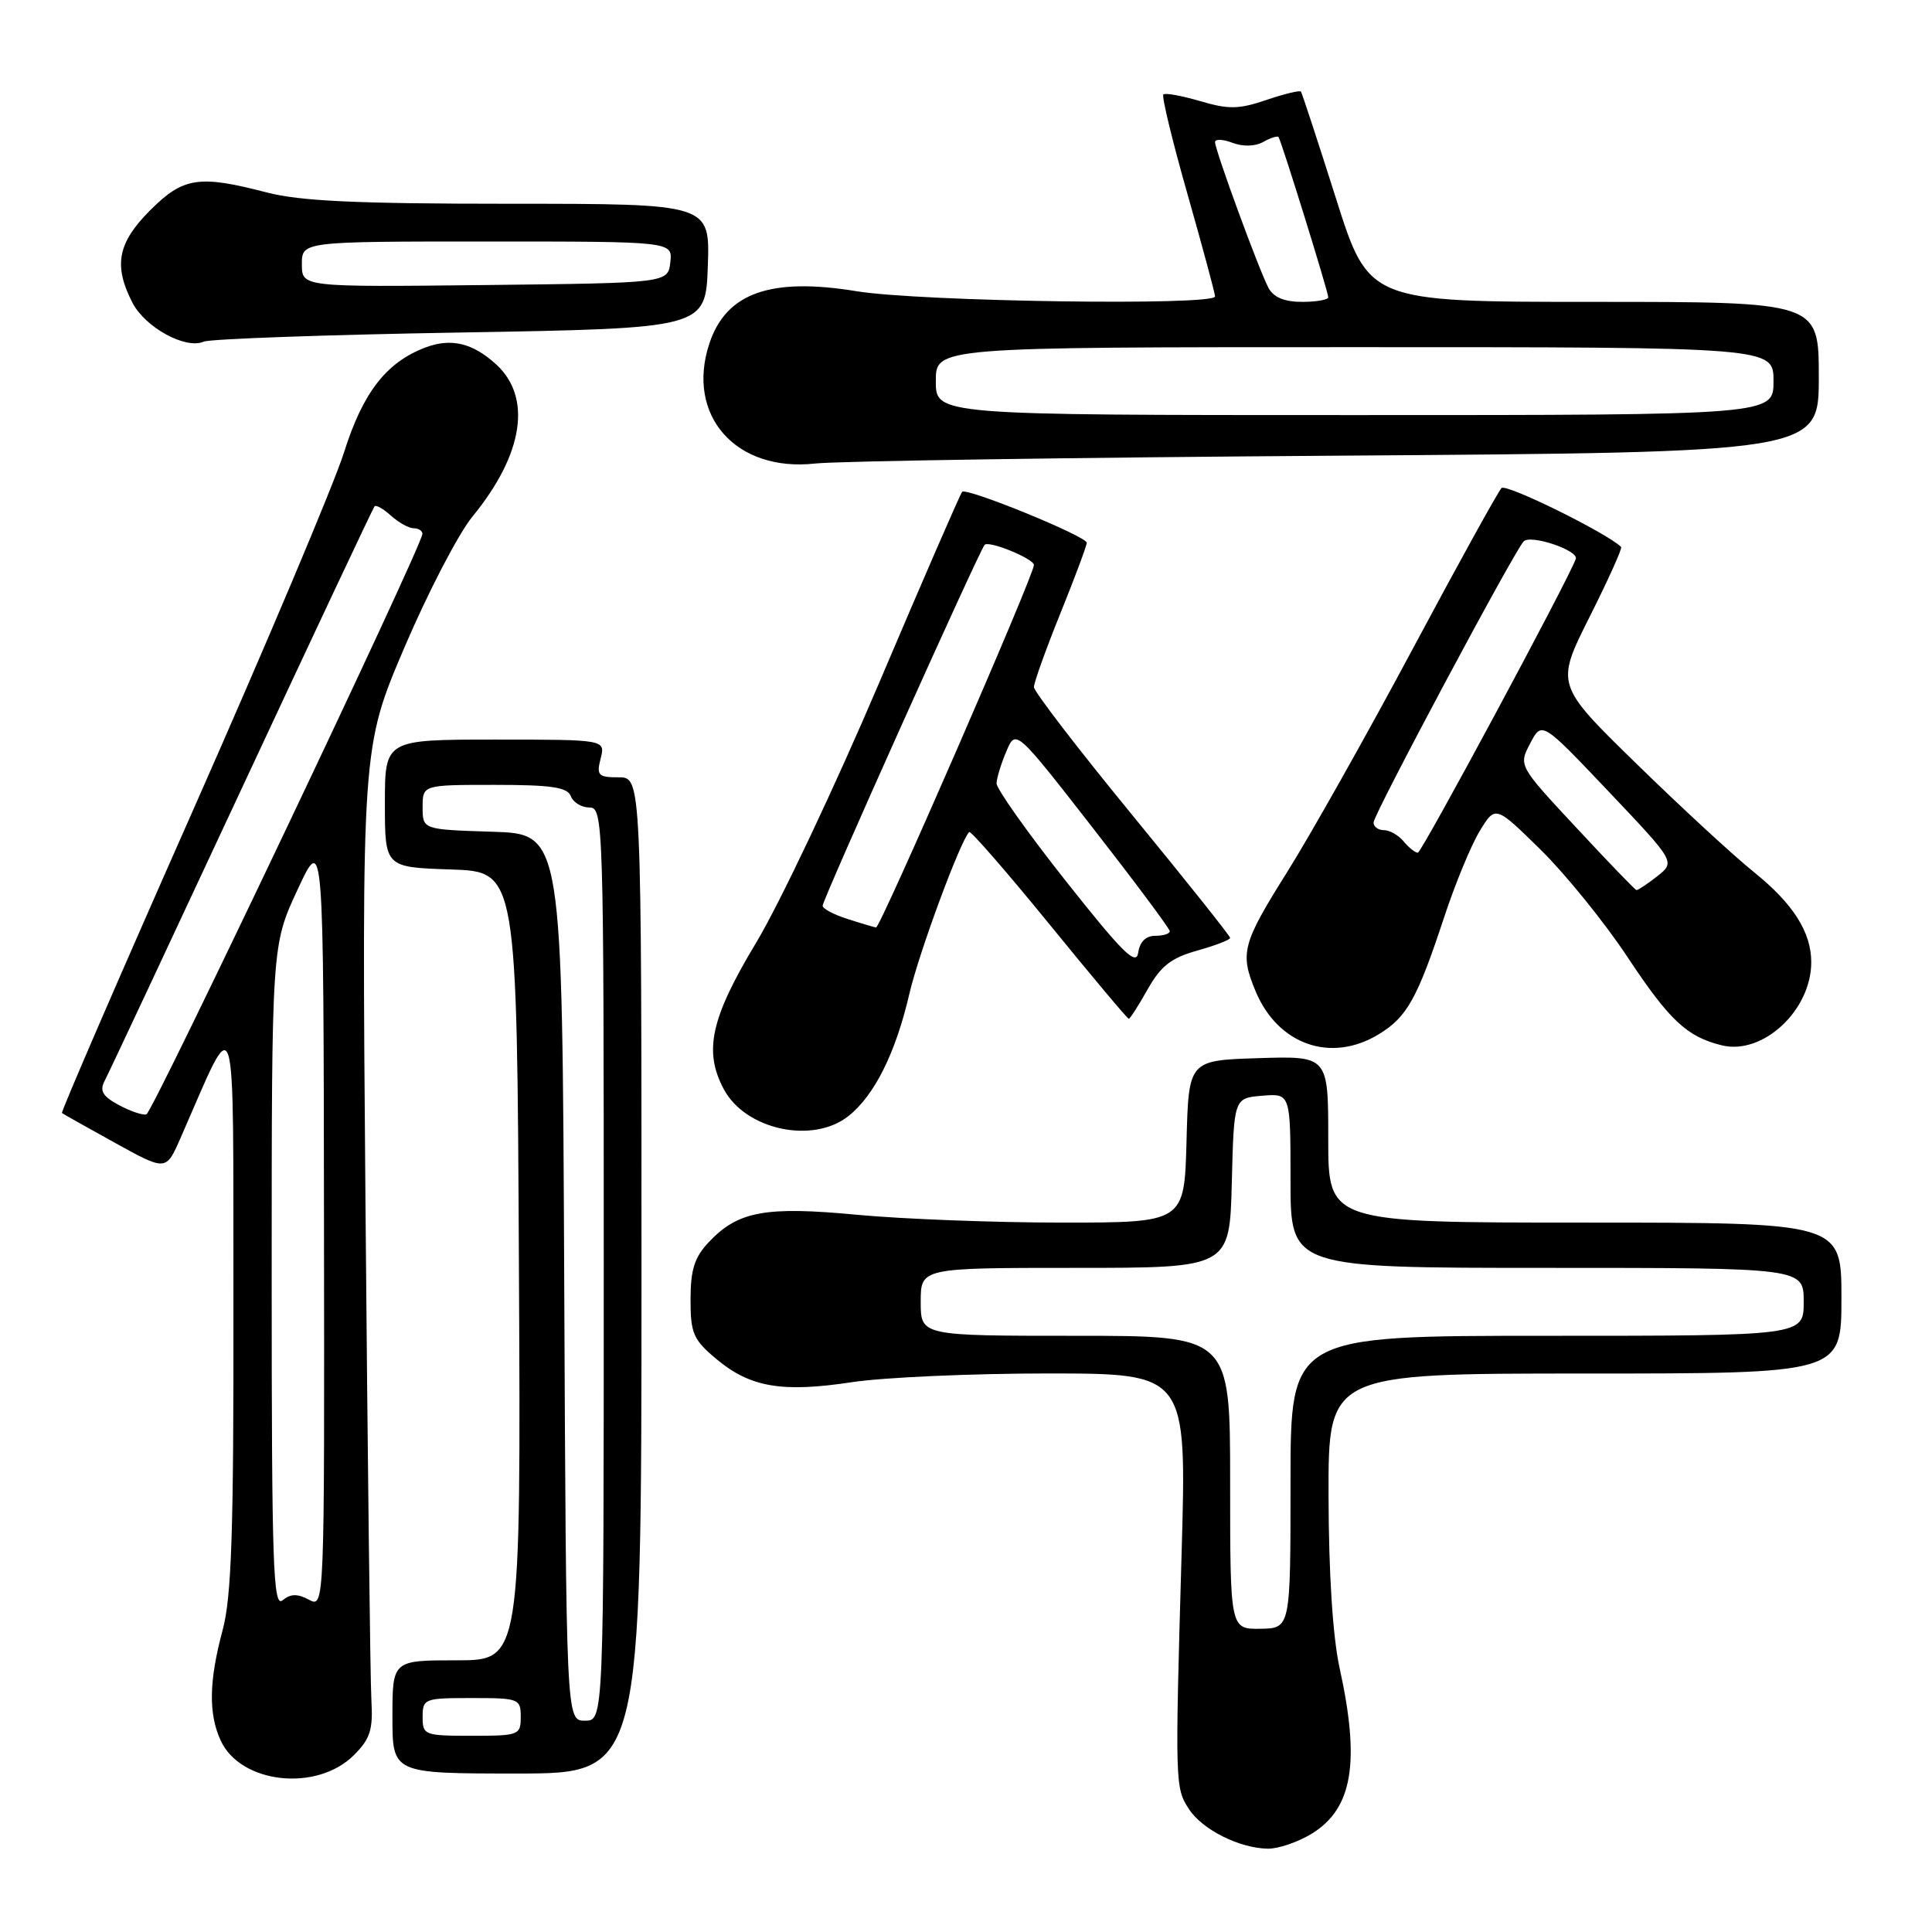 <?xml version="1.0" encoding="UTF-8" standalone="no"?>
<!DOCTYPE svg PUBLIC "-//W3C//DTD SVG 1.1//EN" "http://www.w3.org/Graphics/SVG/1.1/DTD/svg11.dtd" >
<svg xmlns="http://www.w3.org/2000/svg" xmlns:xlink="http://www.w3.org/1999/xlink" version="1.1" viewBox="0 0 256 256">
 <g >
 <path fill="currentColor"
d=" M 173.77 243.00 C 179.23 239.67 180.26 233.56 177.50 221.00 C 176.60 216.89 176.06 208.51 176.04 198.25 C 176.00 182.00 176.00 182.00 210.00 182.00 C 244.00 182.00 244.00 182.00 244.00 172.00 C 244.00 162.00 244.00 162.00 210.00 162.00 C 176.00 162.00 176.00 162.00 176.00 150.96 C 176.00 139.92 176.00 139.92 166.75 140.21 C 157.50 140.50 157.50 140.50 157.22 151.25 C 156.93 162.00 156.93 162.00 140.72 162.00 C 131.80 162.00 119.60 161.53 113.62 160.97 C 101.40 159.81 97.78 160.48 93.90 164.61 C 92.02 166.60 91.50 168.26 91.50 172.19 C 91.50 176.70 91.86 177.52 94.95 180.10 C 99.43 183.84 103.64 184.55 112.93 183.14 C 117.09 182.51 128.77 181.99 138.88 181.99 C 157.25 182.00 157.25 182.00 156.57 205.75 C 155.69 236.54 155.70 236.89 157.56 239.74 C 159.35 242.46 164.24 244.90 168.00 244.96 C 169.38 244.98 171.97 244.09 173.77 243.00 Z  M 46.90 232.56 C 49.07 230.39 49.44 229.20 49.21 225.23 C 49.06 222.63 48.71 193.17 48.43 159.78 C 47.93 99.05 47.93 99.05 53.59 85.79 C 56.70 78.50 60.76 70.69 62.61 68.44 C 69.36 60.20 70.53 52.66 65.73 48.27 C 62.64 45.45 59.77 44.76 56.38 46.04 C 51.19 48.00 48.08 52.01 45.58 59.96 C 44.27 64.11 35.27 85.45 25.57 107.38 C 15.86 129.31 8.05 147.36 8.21 147.48 C 8.37 147.61 11.54 149.39 15.25 151.44 C 22.00 155.17 22.00 155.17 23.90 150.84 C 31.52 133.47 30.88 131.45 30.93 173.00 C 30.97 203.03 30.68 211.60 29.50 216.00 C 27.69 222.73 27.61 227.06 29.23 230.60 C 31.85 236.36 41.97 237.48 46.90 232.56 Z  M 85.00 169.00 C 85.00 103.00 85.00 103.00 81.98 103.00 C 79.26 103.00 79.02 102.75 79.59 100.50 C 80.22 98.00 80.22 98.00 65.61 98.00 C 51.00 98.00 51.00 98.00 51.00 106.46 C 51.00 114.92 51.00 114.92 59.75 115.21 C 68.50 115.50 68.50 115.50 68.76 167.75 C 69.02 220.00 69.02 220.00 60.51 220.00 C 52.00 220.00 52.00 220.00 52.00 227.50 C 52.00 235.00 52.00 235.00 68.50 235.00 C 85.00 235.00 85.00 235.00 85.00 169.00 Z  M 112.39 147.91 C 115.86 145.18 118.66 139.57 120.49 131.71 C 121.73 126.33 127.24 111.42 128.42 110.25 C 128.62 110.04 133.40 115.53 139.03 122.44 C 144.66 129.35 149.40 135.00 149.57 135.00 C 149.73 135.00 150.86 133.24 152.07 131.09 C 153.81 128.00 155.18 126.93 158.63 125.96 C 161.03 125.29 163.00 124.53 163.00 124.28 C 163.00 124.02 157.15 116.68 150.00 107.96 C 142.85 99.24 137.00 91.63 137.00 91.04 C 137.00 90.45 138.57 86.07 140.50 81.29 C 142.43 76.52 144.00 72.30 144.00 71.92 C 144.00 71.07 128.09 64.57 127.49 65.17 C 127.25 65.41 122.29 76.83 116.46 90.55 C 110.62 104.27 103.31 119.73 100.20 124.90 C 94.17 134.92 93.21 139.28 95.91 144.33 C 98.78 149.70 107.66 151.62 112.39 147.91 Z  M 182.70 137.04 C 186.44 134.76 187.79 132.35 191.37 121.50 C 192.82 117.10 194.94 111.97 196.08 110.10 C 198.15 106.71 198.15 106.71 204.15 112.60 C 207.45 115.85 212.60 122.21 215.61 126.75 C 221.20 135.20 223.52 137.38 228.14 138.51 C 233.58 139.85 240.00 133.88 240.00 127.50 C 240.00 123.49 237.58 119.71 232.31 115.48 C 229.67 113.35 222.69 106.92 216.81 101.17 C 206.12 90.73 206.12 90.73 210.62 81.76 C 213.10 76.83 214.98 72.65 214.81 72.48 C 212.93 70.63 199.57 64.04 198.96 64.67 C 198.51 65.12 193.19 74.76 187.14 86.08 C 181.09 97.40 173.63 110.65 170.57 115.53 C 164.59 125.05 164.26 126.29 166.38 131.36 C 169.34 138.45 176.38 140.90 182.70 137.04 Z  M 177.25 60.38 C 241.00 59.94 241.00 59.94 241.00 49.97 C 241.00 40.00 241.00 40.00 211.18 40.00 C 181.36 40.00 181.36 40.00 177.01 26.25 C 174.61 18.69 172.53 12.34 172.38 12.14 C 172.23 11.94 170.17 12.44 167.79 13.25 C 164.14 14.49 162.80 14.51 159.03 13.40 C 156.58 12.68 154.38 12.28 154.15 12.52 C 153.91 12.76 155.35 18.72 157.36 25.76 C 159.36 32.80 161.00 38.88 161.00 39.28 C 161.00 40.54 121.93 39.97 113.51 38.59 C 102.10 36.72 96.21 38.81 93.99 45.53 C 90.85 55.05 97.49 62.58 108.00 61.42 C 111.03 61.09 142.19 60.62 177.25 60.38 Z  M 61.00 44.06 C 93.50 43.50 93.50 43.50 93.79 35.25 C 94.08 27.00 94.08 27.00 67.59 27.00 C 47.27 27.00 39.76 26.65 35.34 25.50 C 26.35 23.16 24.29 23.47 19.88 27.88 C 15.58 32.19 15.01 35.19 17.56 40.13 C 19.27 43.41 24.60 46.32 27.00 45.27 C 27.82 44.91 43.12 44.36 61.00 44.06 Z  M 163.00 196.44 C 163.00 177.00 163.00 177.00 142.50 177.00 C 122.00 177.00 122.00 177.00 122.00 172.50 C 122.00 168.00 122.00 168.00 142.47 168.00 C 162.93 168.00 162.93 168.00 163.22 156.75 C 163.50 145.50 163.50 145.50 167.25 145.19 C 171.00 144.88 171.00 144.88 171.00 156.44 C 171.00 168.00 171.00 168.00 205.00 168.00 C 239.00 168.00 239.00 168.00 239.00 172.50 C 239.00 177.00 239.00 177.00 205.00 177.00 C 171.00 177.00 171.00 177.00 171.00 196.38 C 171.00 215.76 171.00 215.76 167.00 215.82 C 163.00 215.87 163.00 215.87 163.00 196.44 Z  M 36.00 169.25 C 36.00 125.26 36.00 125.26 39.43 117.88 C 42.87 110.50 42.87 110.50 42.93 161.79 C 43.00 213.07 43.00 213.07 40.94 211.97 C 39.40 211.15 38.50 211.17 37.44 212.05 C 36.19 213.09 36.00 207.37 36.00 169.25 Z  M 15.74 146.42 C 13.59 145.26 13.17 144.54 13.87 143.21 C 14.37 142.27 22.53 124.85 32.02 104.50 C 41.51 84.15 49.43 67.32 49.63 67.09 C 49.83 66.86 50.81 67.43 51.82 68.34 C 52.83 69.25 54.18 70.00 54.83 70.00 C 55.47 70.00 55.98 70.34 55.97 70.75 C 55.89 72.42 20.23 147.42 19.40 147.66 C 18.91 147.80 17.26 147.24 15.74 146.42 Z  M 56.00 227.50 C 56.00 225.09 56.23 225.00 62.50 225.00 C 68.77 225.00 69.00 225.09 69.00 227.50 C 69.00 229.91 68.77 230.00 62.50 230.00 C 56.23 230.00 56.00 229.91 56.00 227.50 Z  M 74.76 169.25 C 74.50 110.50 74.50 110.50 65.25 110.21 C 56.00 109.92 56.00 109.92 56.00 106.96 C 56.00 104.00 56.00 104.00 65.53 104.00 C 73.08 104.00 75.18 104.31 75.64 105.50 C 75.95 106.33 77.07 107.00 78.11 107.00 C 79.94 107.00 80.00 108.81 80.00 167.50 C 80.00 228.00 80.00 228.00 77.51 228.00 C 75.02 228.00 75.02 228.00 74.76 169.25 Z  M 141.25 116.77 C 136.16 110.34 132.02 104.50 132.05 103.79 C 132.07 103.08 132.66 101.17 133.35 99.55 C 134.60 96.61 134.60 96.61 144.80 109.70 C 150.41 116.90 155.00 123.06 155.00 123.39 C 155.00 123.73 154.13 124.00 153.07 124.00 C 151.83 124.00 151.02 124.80 150.82 126.23 C 150.56 128.04 148.77 126.27 141.25 116.77 Z  M 112.25 121.75 C 110.46 121.18 109.00 120.40 109.00 120.02 C 109.00 119.19 129.80 72.87 130.47 72.19 C 131.07 71.60 137.00 74.04 137.00 74.87 C 137.00 76.22 116.63 122.99 116.08 122.90 C 115.76 122.84 114.04 122.33 112.25 121.75 Z  M 208.86 109.66 C 201.21 101.45 201.21 101.45 202.76 98.50 C 204.30 95.55 204.30 95.55 213.15 104.88 C 222.00 114.21 222.00 114.21 219.59 116.11 C 218.27 117.15 217.03 117.97 216.84 117.94 C 216.65 117.91 213.06 114.18 208.86 109.66 Z  M 186.00 111.50 C 185.32 110.67 184.14 110.00 183.38 110.00 C 182.62 110.00 182.00 109.54 182.00 108.99 C 182.00 107.93 200.62 73.07 201.89 71.74 C 202.81 70.78 209.20 72.93 208.80 74.06 C 207.82 76.82 188.39 112.97 187.87 112.99 C 187.53 112.99 186.68 112.33 186.00 111.50 Z  M 124.00 50.50 C 124.00 46.00 124.00 46.00 179.50 46.00 C 235.00 46.00 235.00 46.00 235.00 50.50 C 235.00 55.00 235.00 55.00 179.50 55.00 C 124.00 55.00 124.00 55.00 124.00 50.50 Z  M 168.08 38.14 C 166.84 35.83 161.00 19.90 161.00 18.83 C 161.00 18.40 162.04 18.44 163.30 18.92 C 164.70 19.45 166.31 19.41 167.38 18.81 C 168.35 18.26 169.27 17.97 169.41 18.16 C 169.79 18.66 176.00 38.67 176.00 39.39 C 176.00 39.72 174.44 40.00 172.54 40.00 C 170.18 40.00 168.75 39.40 168.08 38.14 Z  M 40.00 35.02 C 40.00 32.00 40.00 32.00 64.57 32.00 C 89.13 32.00 89.13 32.00 88.82 34.75 C 88.50 37.50 88.50 37.50 64.25 37.77 C 40.00 38.04 40.00 38.04 40.00 35.02 Z "/>
</g>
</svg>
